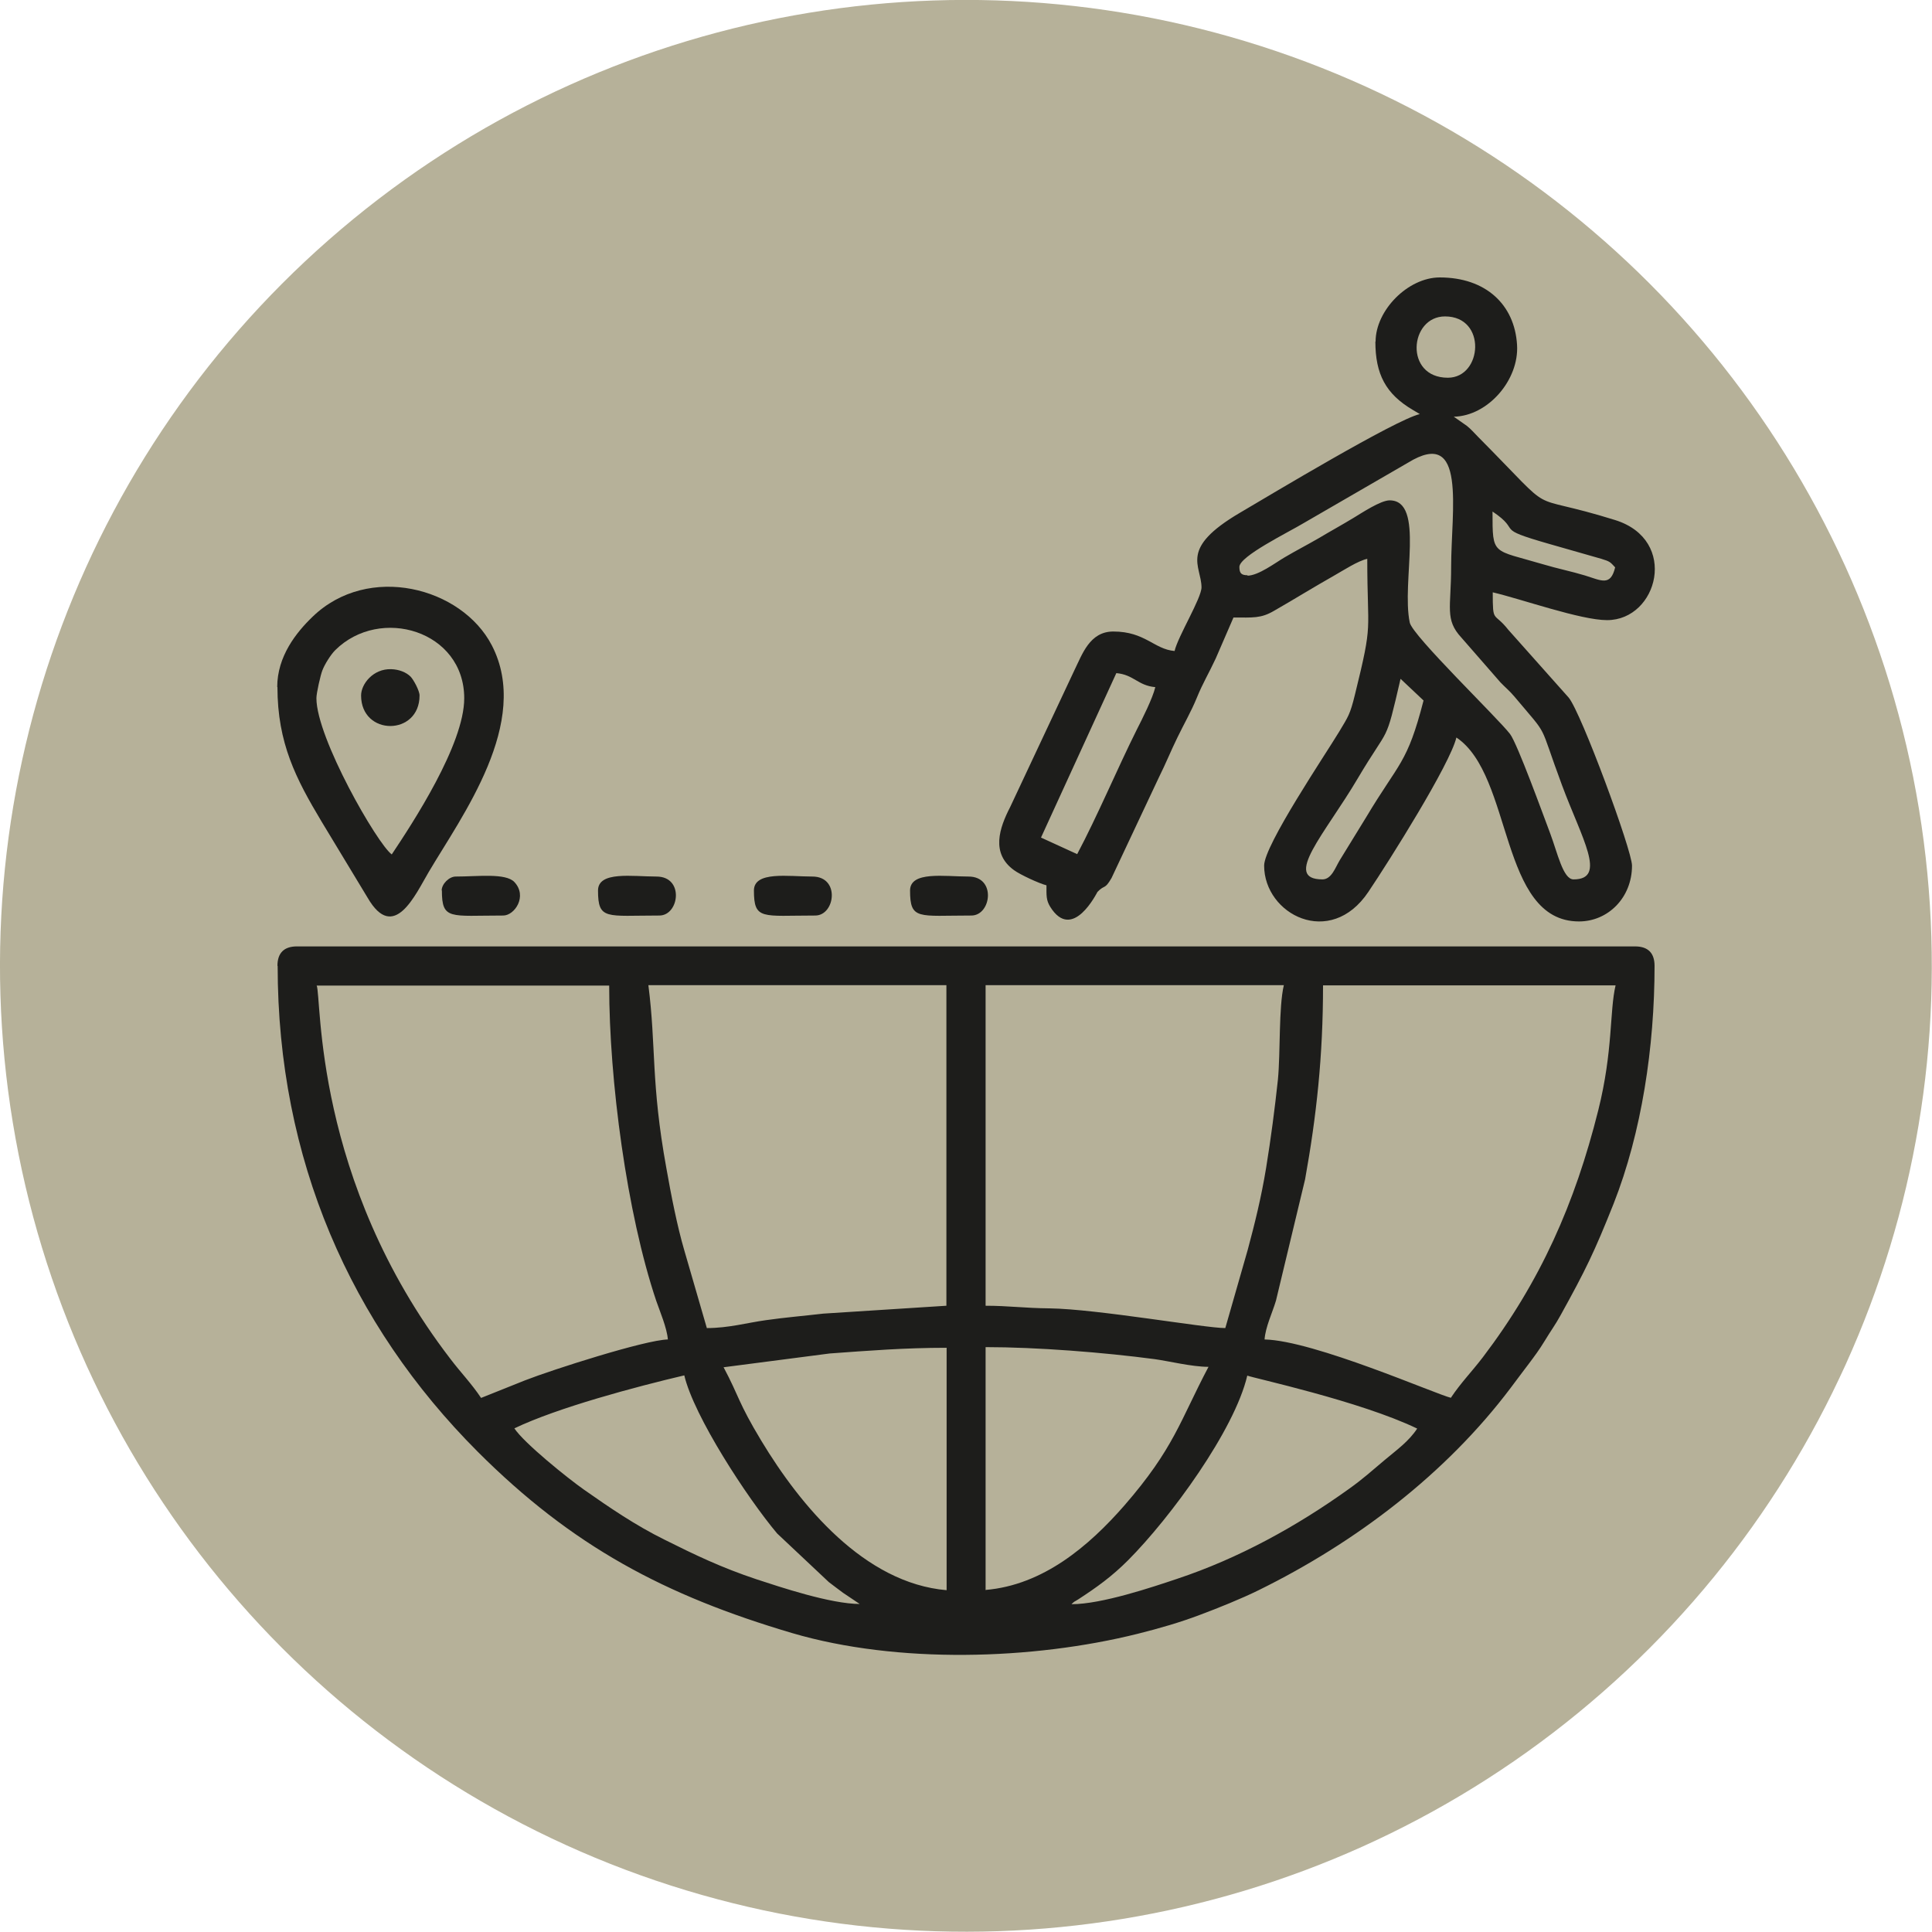 <?xml version="1.0" encoding="UTF-8"?>
<svg id="Layer_2" data-name="Layer 2" xmlns="http://www.w3.org/2000/svg" viewBox="0 0 88.23 88.23">
  <defs>
    <style>
      .cls-1 {
        fill: #b6b199;
      }

      .cls-2 {
        fill: #1d1d1b;
        fill-rule: evenodd;
      }
    </style>
  </defs>
  <g id="Layer_1-2" data-name="Layer 1">
    <circle class="cls-1" cx="44.11" cy="44.11" r="44.11" transform="translate(-6.58 7.75) rotate(-9.35)"/>
    <g>
      <path class="cls-2" d="m48.94,73.25l-.25.15.25-.15h0Zm-9.67,0l.27.07-.27-.07h0Zm9.67,0c.19-.17.05-.05.3-.21.86-.56,1.54-1.05,2.28-1.79,1.94-1.95,4.86-5.94,5.44-8.43.22.1,5.15,1.16,7.76,2.42-.39.59-.93.97-1.49,1.44-.57.48-1,.87-1.62,1.31-2.38,1.71-5.05,3.18-7.85,4.11-1.13.38-3.45,1.16-4.82,1.16h0Zm-9.67,0c-1.34,0-3.66-.78-4.73-1.13-1.59-.53-2.8-1.11-4.18-1.8-1.34-.66-2.52-1.47-3.69-2.29-.74-.52-2.73-2.12-3.18-2.8,1.98-.95,5.55-1.9,7.76-2.42.44,1.87,2.87,5.59,4.24,7.22l2.36,2.22c.24.18.43.33.65.49l.76.51h0Zm5.73-.64c2.64-.22,4.73-2.01,6.34-3.85,2.28-2.62,2.55-3.88,3.85-6.34-.76,0-1.8-.26-2.45-.35-2.34-.31-5.39-.55-7.73-.55v11.07h0Zm-11.96-10.18c.73,1.37.65,1.58,1.73,3.37,1.78,2.95,4.7,6.5,8.46,6.82v-11.07c-1.91,0-3.55.13-5.34.26l-4.85.63h0Zm-3.44-17.44h13.62v14.64l-5.62.36c-.95.11-1.71.17-2.63.3-.86.12-1.7.36-2.69.36l-1.03-3.55c-.32-1.09-.6-2.51-.82-3.76-.71-3.91-.46-5.53-.82-8.35h0Zm36.66,18.84c.46-.69.94-1.17,1.46-1.85,2.62-3.45,4.2-7,5.27-11.28.68-2.72.51-4.52.79-5.7h-13.36c0,3.25-.3,5.97-.82,8.86l-1.33,5.54c-.16.54-.48,1.2-.52,1.77,2.26.05,7.86,2.52,8.53,2.67h0Zm-10.31-3.18c-.92,0-5.86-.87-8.01-.9-1.15-.01-1.89-.12-2.93-.12v-14.64h13.62c-.24,1.03-.15,3.06-.27,4.31-.14,1.31-.32,2.69-.54,4.04-.22,1.34-.52,2.55-.84,3.74l-1.02,3.56h0Zm-41.49-15.65c.24.53-.18,8.87,6.11,17.06.47.62.96,1.12,1.4,1.78l2-.8c1.25-.49,5.5-1.85,6.53-1.87-.04-.52-.36-1.27-.53-1.76-1.35-4.01-2.15-10.09-2.15-14.4h-13.36Zm-1.78-.89c0,8.83,3.33,16.37,9.13,22.18,4.33,4.33,8.55,6.57,14.37,8.29,4.8,1.41,10.97,1.23,15.78.03,1-.25,1.93-.52,2.83-.86.83-.31,1.9-.74,2.69-1.13,4.43-2.18,8.55-5.31,11.51-9.24.31-.41.52-.7.82-1.09.27-.36.48-.64.73-1.05.27-.45.49-.74.73-1.18,1.14-2.06,1.54-2.88,2.42-5.09,1.28-3.25,1.87-7.16,1.87-10.86,0-.59-.3-.89-.89-.89H13.56c-.59,0-.89.3-.89.89Z"/>
      <path class="cls-2" d="m60.4,40.16c-1.86,0,.12-2.09,1.61-4.62,1.48-2.5,1.23-1.44,1.95-4.54l1.05.99c-.75,2.91-1.11,2.8-2.62,5.33l-1.21,1.97c-.2.33-.37.87-.79.87h0Zm-11.2-1.15l-1.66-.76,3.44-7.51c.8.07.98.57,1.78.64-.12.51-.6,1.46-.85,1.95-.87,1.74-1.79,3.93-2.72,5.68h0Zm18.96-15.65c1.4.94-.03.73,2.59,1.48l2.38.68c.39.12.4.14.63.39-.21.88-.63.6-1.38.37-.59-.18-1.28-.32-1.91-.51-2.33-.69-2.31-.38-2.31-2.4h0Zm-11.2,2.93c.51,0,1.28-.59,1.71-.84.56-.33.98-.54,1.55-.87.57-.34,1.05-.6,1.61-.94.35-.21,1.22-.79,1.63-.79,1.63,0,.53,3.72.92,5.58.12.6,4.03,4.37,4.58,5.09.34.45,1.53,3.74,1.83,4.53.34.9.59,2.11,1.07,2.11,1.55,0,.37-1.88-.53-4.31-1.12-3.01-.53-2.08-2.18-4.05-.22-.26-.4-.4-.63-.64l-1.78-2.04c-.77-.83-.47-1.37-.47-3.22,0-2.61.73-6.43-1.97-4.77l-4.75,2.75c-.73.44-2.95,1.52-2.95,2.01,0,.29.09.38.38.38h0Zm9.16-9.04c-2,0-1.76-2.8-.13-2.8,1.92,0,1.71,2.8.13,2.8h0Zm-3.31-1.65c0,1.48.47,2.39,1.71,3.12l.32.19c-1.12.26-6.81,3.68-8.22,4.51-2.79,1.64-1.76,2.39-1.75,3.4,0,.5-1.07,2.23-1.23,2.91-.94-.08-1.34-.89-2.8-.89-1.08,0-1.42,1.05-1.78,1.78l-2.93,6.24c-.49.95-.89,2.11.18,2.88.27.2,1.15.61,1.48.69,0,.46-.02.67.17.98,1.02,1.64,2.14-.66,2.16-.68.34-.35.32-.08.64-.63l2.16-4.59c.32-.64.55-1.22.85-1.83.29-.6.63-1.19.88-1.8.28-.69.56-1.14.87-1.81l.81-1.87c.89,0,1.25.05,1.86-.31.5-.29.88-.51,1.36-.8.48-.29.92-.54,1.37-.8.46-.26,1.08-.67,1.52-.77,0,3.51.28,2.78-.56,6.19-.23.94-.31,1.01-.72,1.7-.62,1.03-3.43,5.19-3.43,6.12,0,2.23,3.02,3.8,4.76,1.2.97-1.44,3.73-5.83,4.02-7.05,2.6,1.74,1.95,8.4,5.6,8.4,1.32,0,2.42-1.08,2.42-2.55,0-.7-2.32-6.98-2.89-7.67l-2.76-3.1c-.67-.85-.71-.26-.71-1.71,1.32.31,4.02,1.27,5.22,1.27,2.32,0,3.29-3.66.37-4.57-4.36-1.36-2.42.07-6.26-3.8-.18-.18-.32-.35-.51-.5l-.6-.42c1.56-.03,2.99-1.68,2.89-3.28-.11-1.84-1.43-3.08-3.53-3.08-1.45,0-2.93,1.5-2.93,2.93Z"/>
      <path class="cls-2" d="m14.45,31.88c0-.23.19-1.06.27-1.26.1-.27.38-.72.59-.93,2.05-2.03,5.89-.89,5.89,2.2,0,2.12-2.37,5.72-3.31,7.13-.66-.48-3.44-5.32-3.44-7.13h0Zm-1.78-.51c0,2.57.85,4.2,2.01,6.14l2.11,3.49c1.2,2.07,2.18-.15,2.79-1.18,1.5-2.54,4.7-6.84,2.88-10.35-1.38-2.66-5.64-3.76-8.18-1.31-.75.72-1.62,1.81-1.62,3.22Z"/>
      <path class="cls-2" d="m41.56,40.66c0,1.37.37,1.15,2.8,1.15.91,0,1.15-1.78-.13-1.78-1.1,0-2.67-.26-2.67.64Z"/>
      <path class="cls-2" d="m27.31,40.66c0,1.37.37,1.15,2.8,1.15.91,0,1.15-1.78-.13-1.78-1.1,0-2.67-.26-2.67.64Z"/>
      <path class="cls-2" d="m34.43,40.66c0,1.37.37,1.15,2.8,1.15.91,0,1.15-1.78-.13-1.78-1.1,0-2.67-.26-2.67.64Z"/>
      <path class="cls-2" d="m20.18,40.66c0,1.37.37,1.15,2.8,1.15.52,0,1.12-.88.51-1.53-.4-.42-1.67-.25-2.68-.25-.3,0-.64.34-.64.64Z"/>
      <path class="cls-2" d="m16.49,31.76c0,1.86,2.67,1.86,2.67,0,0-.22-.28-.73-.41-.86-.2-.2-.53-.33-.88-.34-.83-.03-1.38.68-1.38,1.2Z"/>
    </g>
  </g>
</svg>